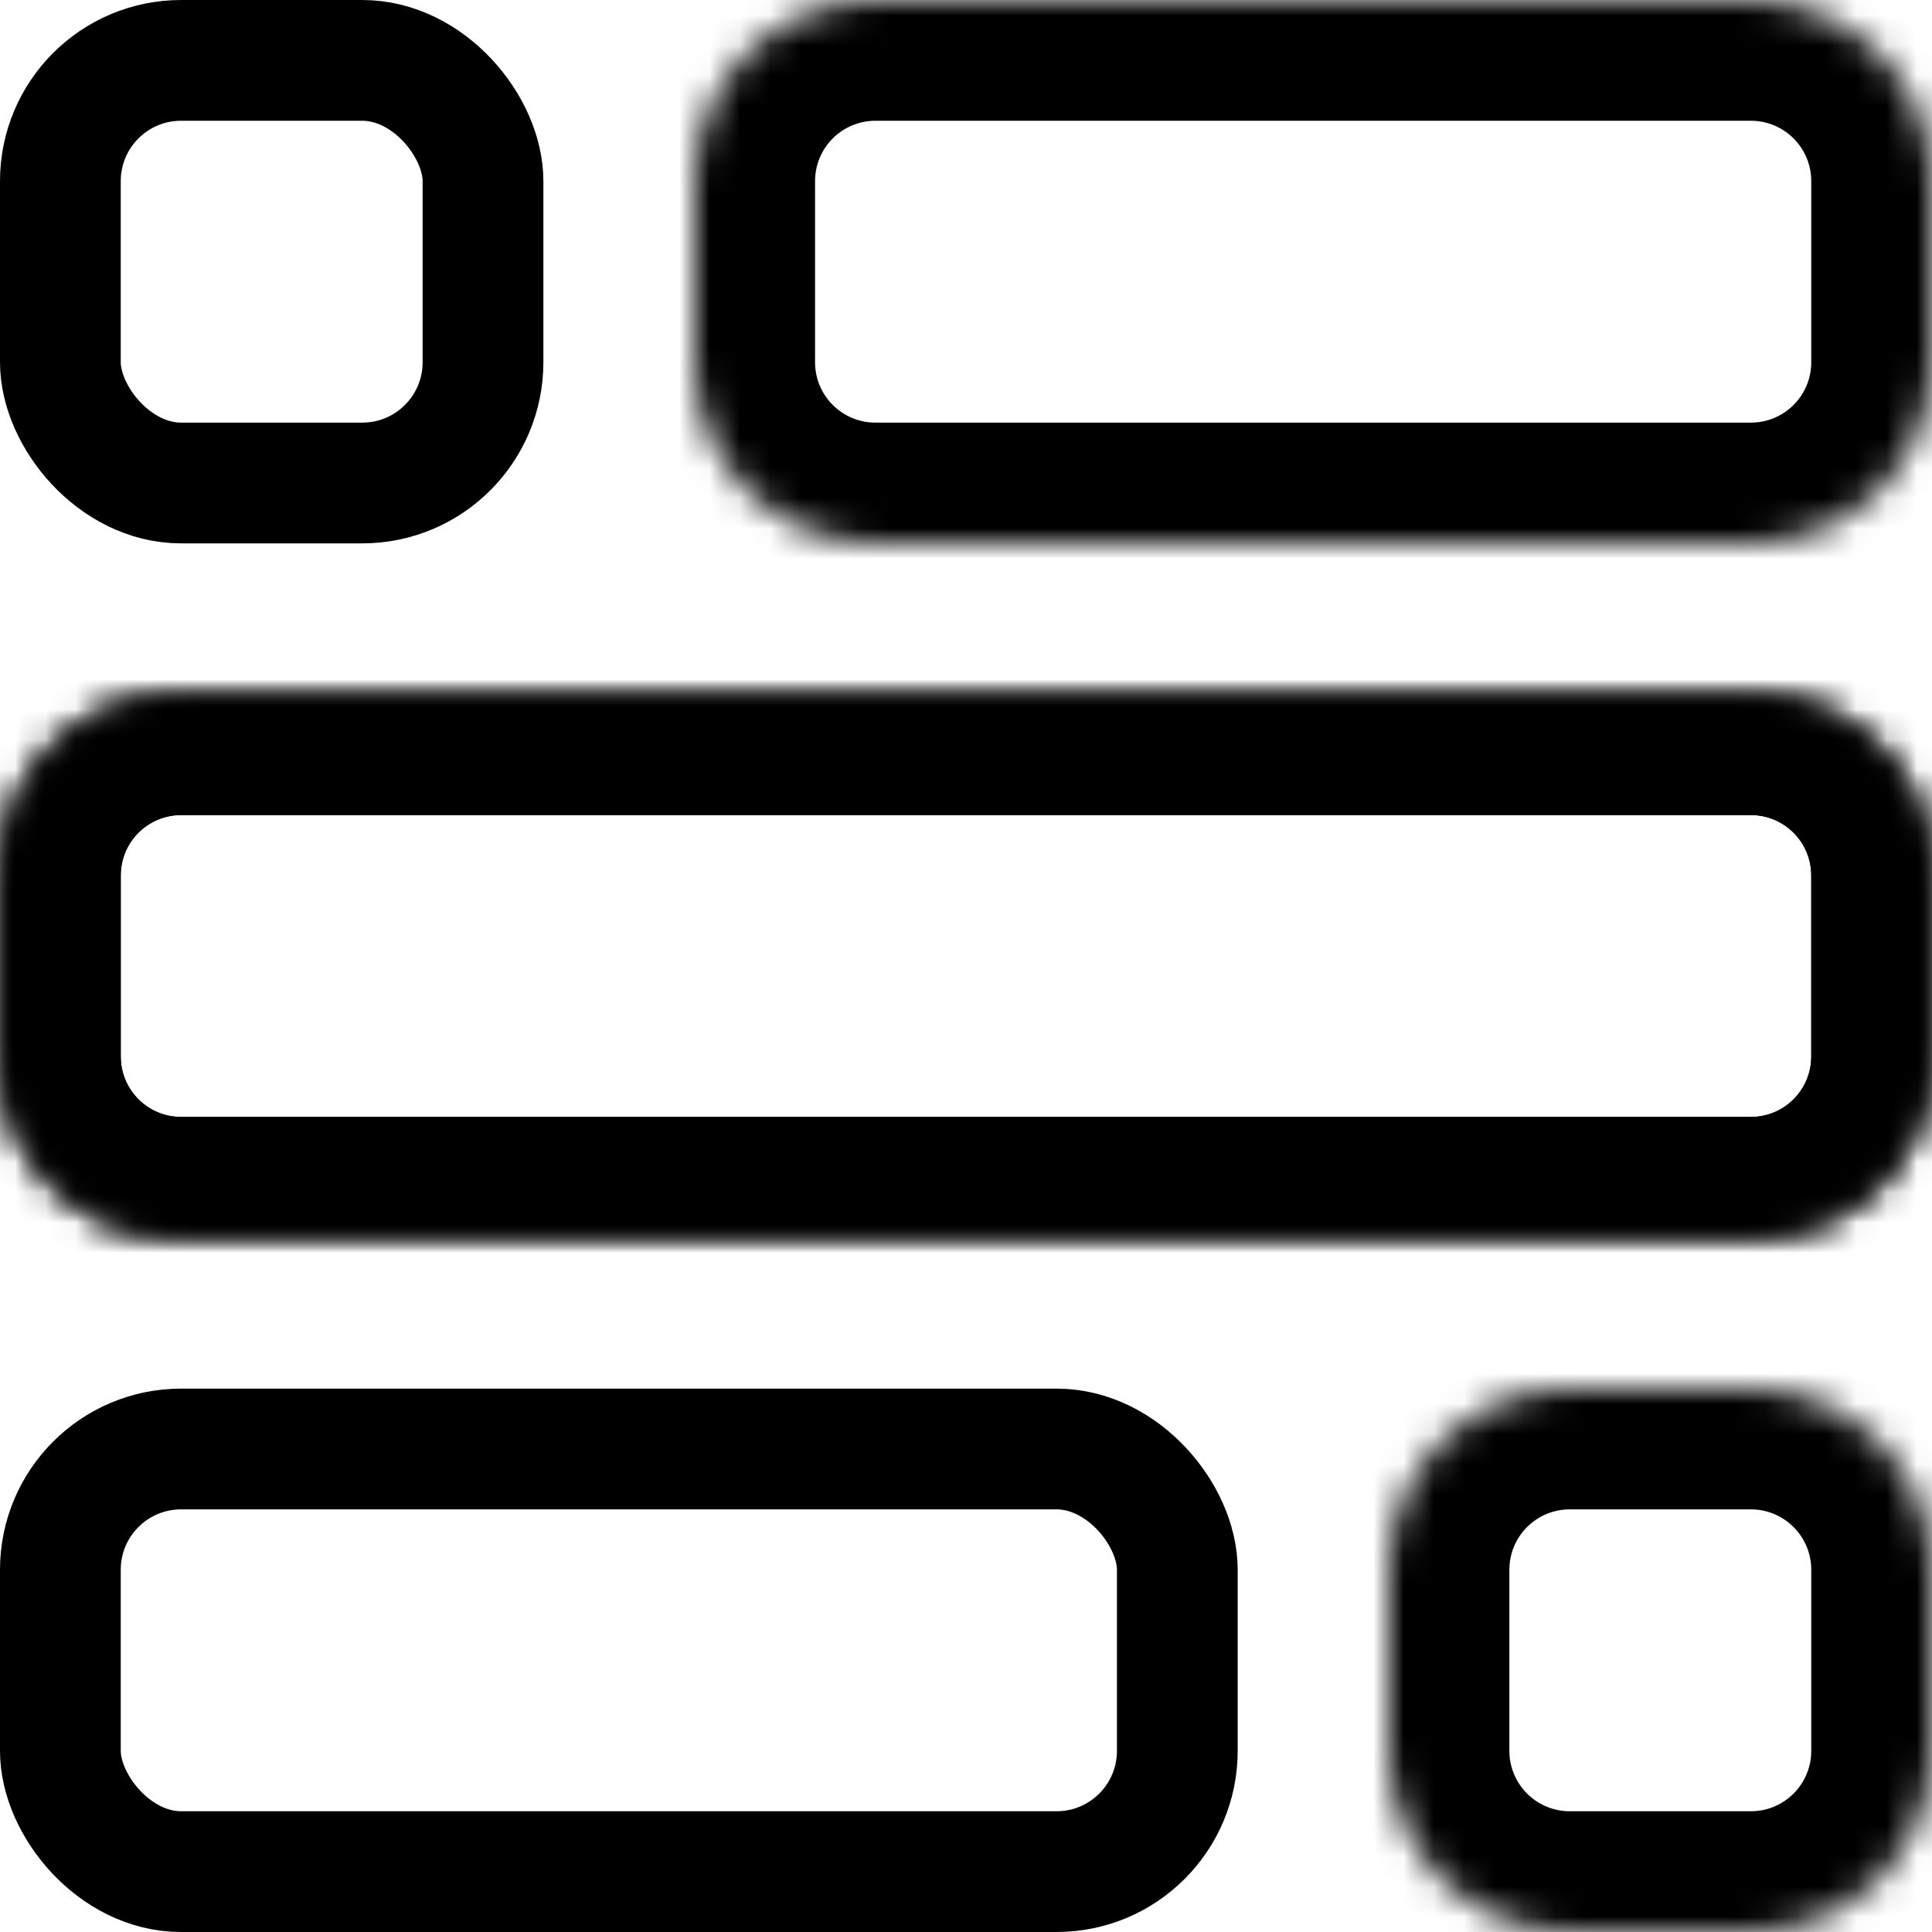 <svg width="64" height="64" viewBox="0 0 64 64" fill="none" xmlns="http://www.w3.org/2000/svg">
<rect width="64" height="64" fill="white"/>
<rect x="2" y="2" width="14" height="14" rx="4" stroke="black" stroke-width="4"/>
<rect x="2" y="48" width="37" height="14" rx="4" stroke="black" stroke-width="4"/>
<mask id="path-4-inside-1_867_4887" fill="white">
<path fill-rule="evenodd" clip-rule="evenodd" d="M35.902 23H6C2.686 23 0 25.686 0 29V35C0 38.314 2.686 41 6 41H35.902H58C61.314 41 64 38.314 64 35V29C64 25.686 61.314 23 58 23H35.902Z"/>
</mask>
<path d="M6 27H35.902V19H6V27ZM4 35V29H-4V35H4ZM35.902 37H6V45H35.902V37ZM58 37H35.902V45H58V37ZM60 29V35H68V29H60ZM35.902 27H58V19H35.902V27ZM58 45C63.523 45 68 40.523 68 35H60C60 36.105 59.105 37 58 37V45ZM-4 35C-4 40.523 0.477 45 6 45V37C4.895 37 4 36.105 4 35H-4ZM68 29C68 23.477 63.523 19 58 19V27C59.105 27 60 27.895 60 29H68ZM6 19C0.477 19 -4 23.477 -4 29H4C4 27.895 4.895 27 6 27V19Z" fill="black" mask="url(#path-4-inside-1_867_4887)"/>
<mask id="path-6-inside-2_867_4887" fill="white">
<path fill-rule="evenodd" clip-rule="evenodd" d="M35.902 23H6C2.686 23 0 25.686 0 29V35C0 38.314 2.686 41 6 41H35.902H58C61.314 41 64 38.314 64 35V29C64 25.686 61.314 23 58 23H35.902Z"/>
</mask>
<path d="M6 27H35.902V19H6V27ZM4 35V29H-4V35H4ZM35.902 37H6V45H35.902V37ZM58 37H35.902V45H58V37ZM60 29V35H68V29H60ZM35.902 27H58V19H35.902V27ZM58 45C63.523 45 68 40.523 68 35H60C60 36.105 59.105 37 58 37V45ZM-4 35C-4 40.523 0.477 45 6 45V37C4.895 37 4 36.105 4 35H-4ZM68 29C68 23.477 63.523 19 58 19V27C59.105 27 60 27.895 60 29H68ZM6 19C0.477 19 -4 23.477 -4 29H4C4 27.895 4.895 27 6 27V19Z" fill="black" mask="url(#path-6-inside-2_867_4887)"/>
<mask id="path-8-inside-3_867_4887" fill="white">
<path fill-rule="evenodd" clip-rule="evenodd" d="M46 0H29C25.686 0 23 2.686 23 6V12C23 15.314 25.686 18 29 18H46H58C61.314 18 64 15.314 64 12V6C64 2.686 61.314 0 58 0H46Z"/>
</mask>
<path d="M29 4H46V-4H29V4ZM27 12V6H19V12H27ZM46 14H29V22H46V14ZM58 14H46V22H58V14ZM60 6V12H68V6H60ZM46 4H58V-4H46V4ZM58 22C63.523 22 68 17.523 68 12H60C60 13.105 59.105 14 58 14V22ZM19 12C19 17.523 23.477 22 29 22V14C27.895 14 27 13.105 27 12H19ZM68 6C68 0.477 63.523 -4 58 -4V4C59.105 4 60 4.895 60 6H68ZM29 -4C23.477 -4 19 0.477 19 6H27C27 4.895 27.895 4 29 4V-4Z" fill="black" mask="url(#path-8-inside-3_867_4887)"/>
<mask id="path-10-inside-4_867_4887" fill="white">
<path fill-rule="evenodd" clip-rule="evenodd" d="M64 52C64 48.686 61.314 46 58 46H52C48.686 46 46 48.686 46 52V53.902V58C46 61.314 48.686 64 52 64H58C61.314 64 64 61.314 64 58V53.902V52Z"/>
</mask>
<path d="M52 50H58V42H52V50ZM50 53.902V52H42V53.902H50ZM50 58V53.902H42V58H50ZM58 60H52V68H58V60ZM60 53.902V58H68V53.902H60ZM60 52V53.902H68V52H60ZM58 68C63.523 68 68 63.523 68 58H60C60 59.105 59.105 60 58 60V68ZM42 58C42 63.523 46.477 68 52 68V60C50.895 60 50 59.105 50 58H42ZM58 50C59.105 50 60 50.895 60 52H68C68 46.477 63.523 42 58 42V50ZM52 42C46.477 42 42 46.477 42 52H50C50 50.895 50.895 50 52 50V42Z" fill="black" mask="url(#path-10-inside-4_867_4887)"/>
</svg>

